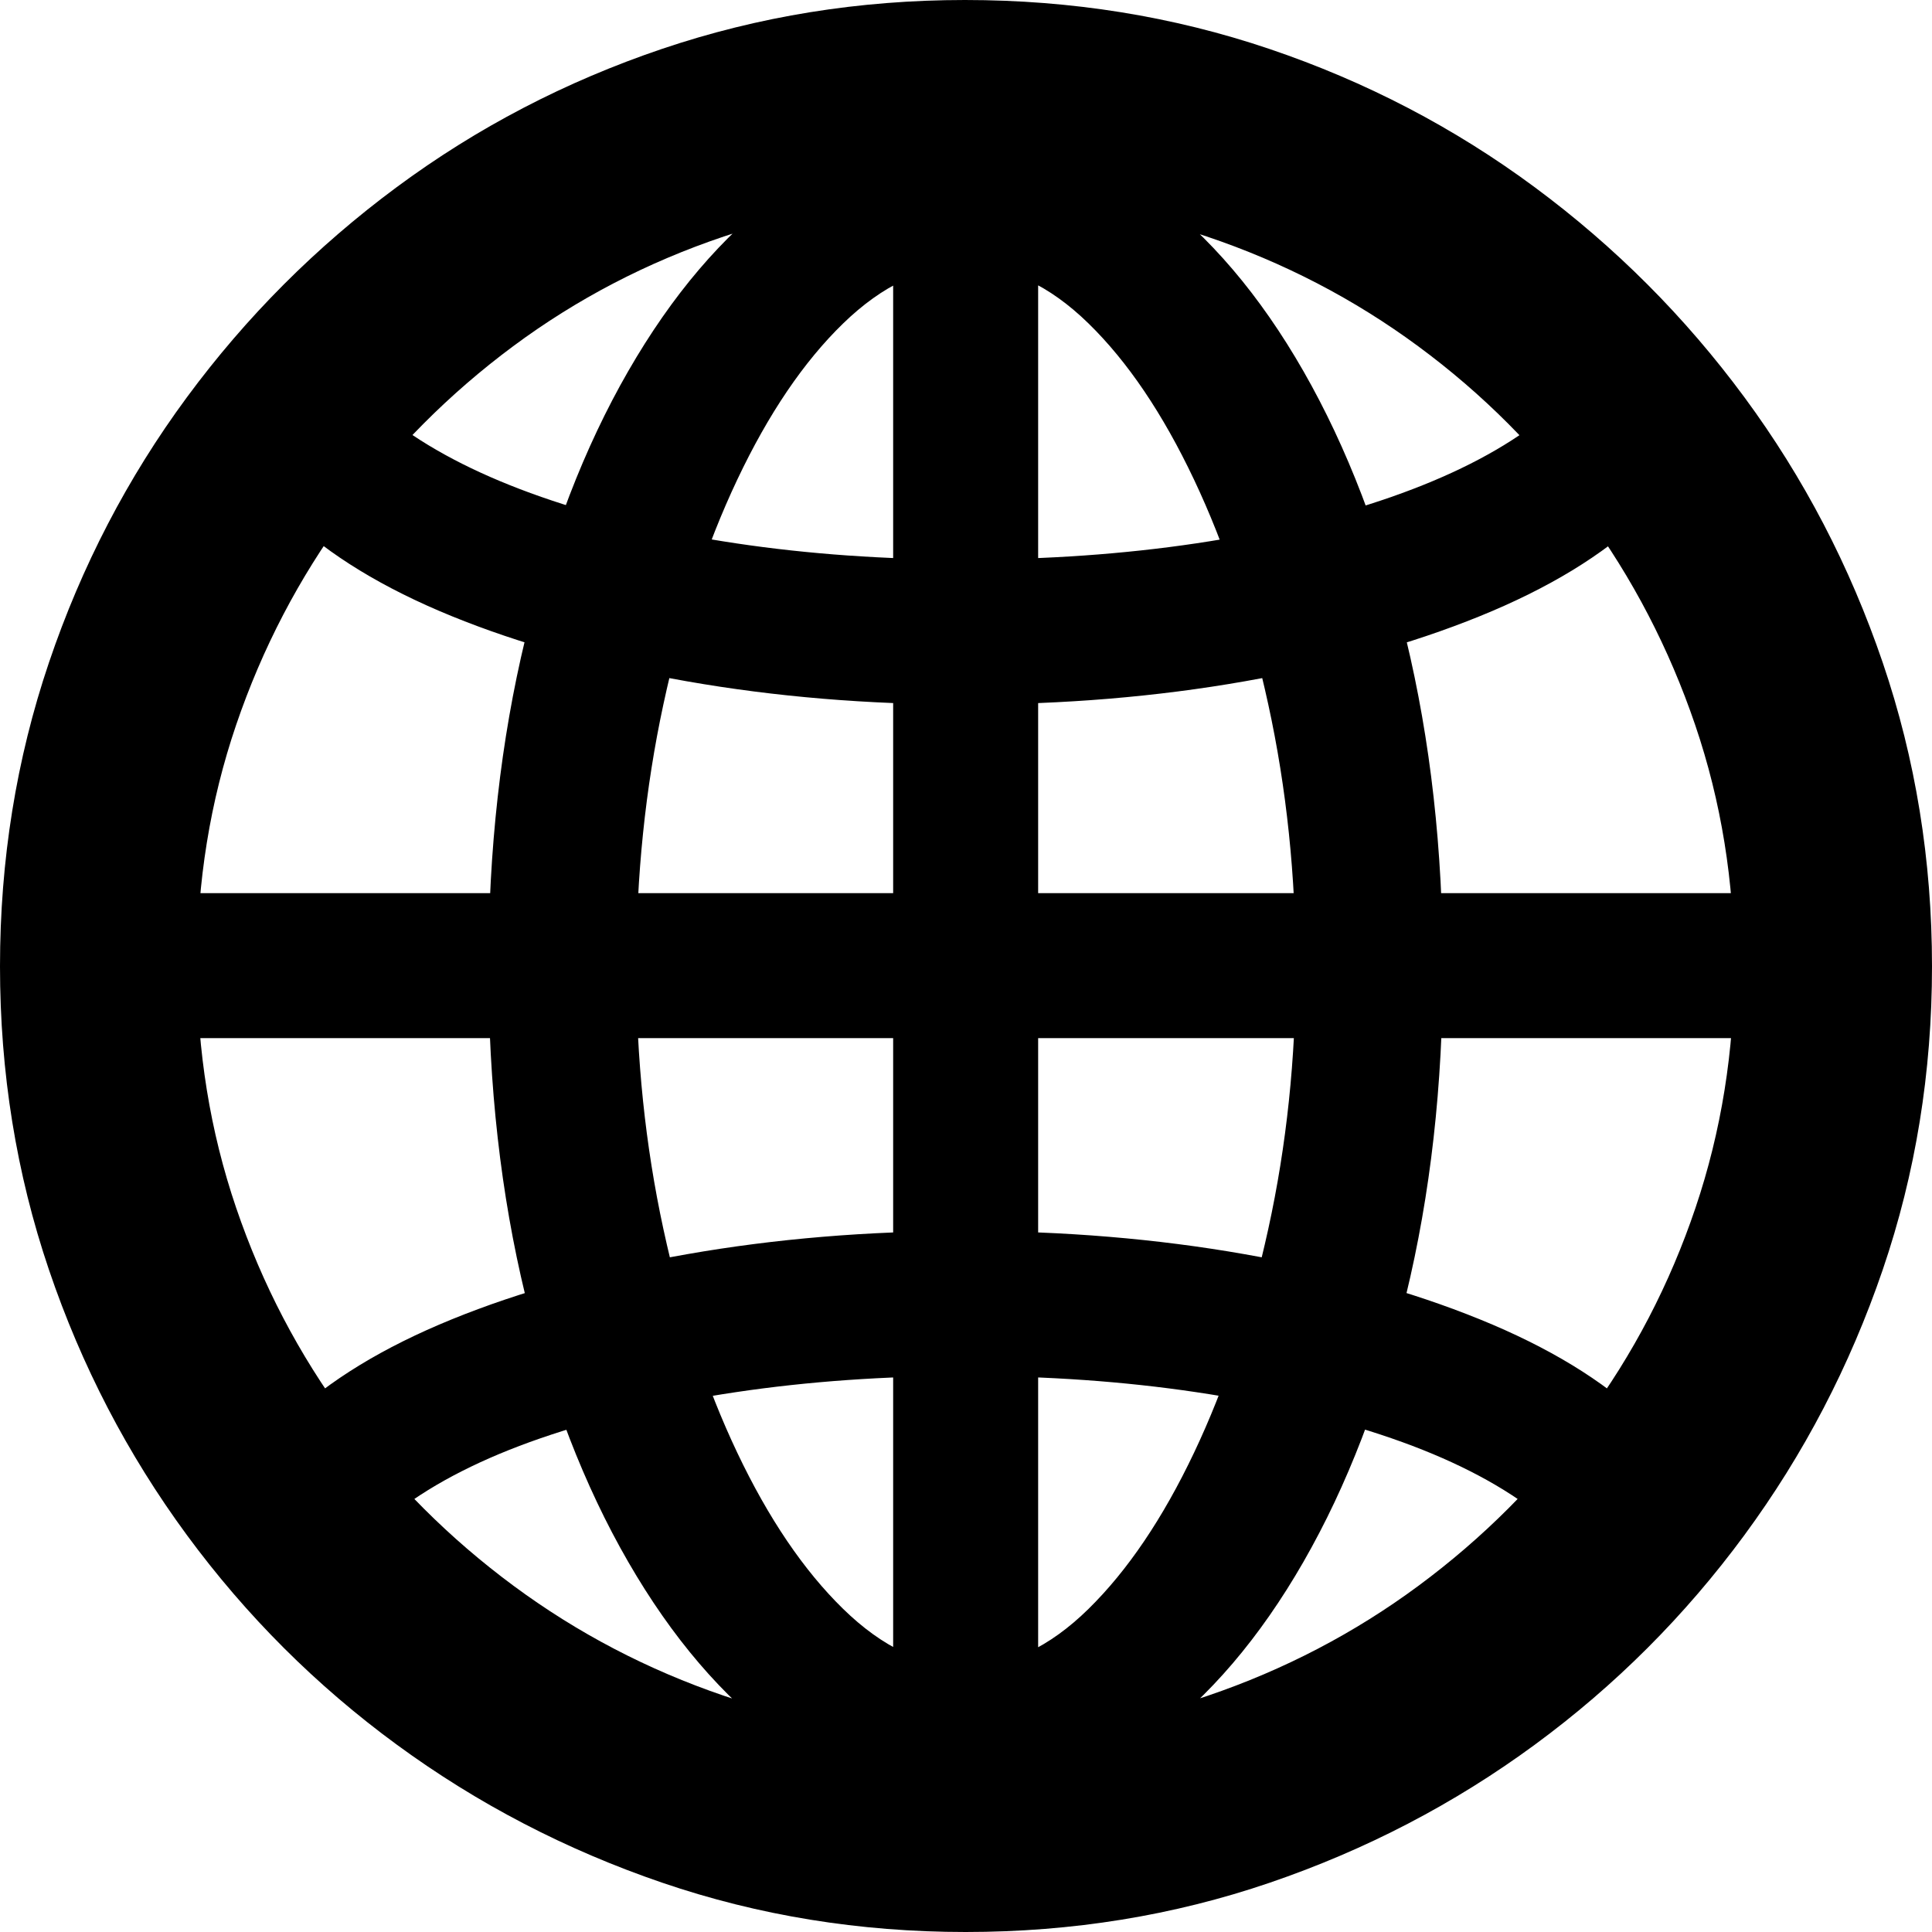<?xml version="1.0" encoding="UTF-8"?>
<svg width="500px" height="500px" viewBox="0 0 500 500" version="1.1" xmlns="http://www.w3.org/2000/svg" xmlns:xlink="http://www.w3.org/1999/xlink">
    <title>Heavy-L</title>
    <g id="Logo-+-Ideas" stroke="none" stroke-width="1" fill="none" fill-rule="evenodd">
        <g id="Group-3" transform="translate(-25, -25)" fill="#000000" fill-rule="nonzero">
            <g id="Heavy-L" transform="translate(25, 25)">
                <path d="M249.91,466.849 C267.032,466.849 283.061,461.324 297.997,450.273 C312.934,439.223 326.049,423.862 337.342,404.189 C348.635,384.517 357.469,361.566 363.843,335.337 C370.219,309.107 373.408,280.813 373.408,250.455 C373.408,219.976 370.219,191.56 363.843,165.209 C357.469,138.858 348.635,115.816 337.342,96.083 C326.049,76.351 312.934,60.959 297.997,49.909 C283.061,38.858 267.032,33.333 249.91,33.333 C232.788,33.333 216.789,38.858 201.913,49.909 C187.038,60.959 173.923,76.351 162.569,96.083 C151.215,115.816 142.35,138.858 135.975,165.209 C129.6,191.56 126.412,219.976 126.412,250.455 C126.412,280.813 129.6,309.107 135.975,335.337 C142.35,361.566 151.215,384.517 162.569,404.189 C173.923,423.862 187.068,439.223 202.004,450.273 C216.941,461.324 232.909,466.849 249.91,466.849 Z M249.91,68.852 C260.96,68.852 271.555,73.8 281.695,83.697 C291.835,93.594 300.942,107.073 309.018,124.135 C317.093,141.196 323.499,160.595 328.234,182.331 C332.971,204.068 335.339,226.776 335.339,250.455 C335.339,273.892 332.971,296.418 328.234,318.033 C323.499,339.648 317.093,358.956 309.018,375.956 C300.942,392.957 291.835,406.436 281.695,416.393 C271.555,426.351 260.96,431.33 249.91,431.33 C238.981,431.33 228.416,426.351 218.216,416.393 C208.015,406.436 198.877,392.957 190.802,375.956 C182.727,358.956 176.352,339.648 171.676,318.033 C167.001,296.418 164.664,273.892 164.664,250.455 C164.664,226.776 167.001,204.068 171.676,182.331 C176.352,160.595 182.727,141.196 190.802,124.135 C198.877,107.073 208.015,93.594 218.216,83.697 C228.416,73.8 238.981,68.852 249.91,68.852 Z M231.148,36.429 L231.148,462.477 L268.671,462.477 L268.671,36.429 L231.148,36.429 Z M249.91,318.579 C224.652,318.579 200.608,320.583 177.778,324.59 C154.949,328.597 134.67,334.214 116.94,341.439 C99.211,348.664 85.125,357.256 74.681,367.213 L103.097,390.892 C112.69,383.606 124.955,377.383 139.891,372.222 C154.828,367.061 171.677,363.084 190.438,360.291 C209.199,357.498 229.023,356.102 249.91,356.102 C270.918,356.102 290.803,357.498 309.564,360.291 C328.326,363.084 345.175,367.061 360.109,372.222 C375.045,377.383 387.311,383.606 396.906,390.892 L425.32,367.213 C414.878,357.256 400.761,348.664 382.969,341.439 C365.18,334.214 344.901,328.597 322.132,324.59 C299.364,320.583 275.29,318.579 249.91,318.579 Z M461.931,231.147 L38.069,231.147 L38.069,268.67 L461.931,268.67 L461.931,231.147 Z M249.91,182.331 C275.29,182.331 299.364,180.328 322.132,176.32 C344.901,172.313 365.18,166.697 382.969,159.471 C400.761,152.246 414.878,143.655 425.32,133.698 L396.906,110.018 C387.311,117.183 375.045,123.376 360.109,128.597 C345.175,133.819 328.326,137.826 309.564,140.619 C290.803,143.412 270.918,144.809 249.91,144.809 C229.023,144.809 209.23,143.412 190.529,140.619 C171.828,137.826 155.01,133.819 140.073,128.597 C125.137,123.376 112.812,117.183 103.097,110.018 L74.681,133.698 C85.125,143.655 99.211,152.246 116.94,159.471 C134.67,166.697 154.949,172.313 177.778,176.32 C200.608,180.328 224.652,182.331 249.91,182.331 Z M249.91,500 C277.475,500 303.705,495.75 328.599,487.249 C353.492,478.749 376.352,466.849 397.178,451.548 C418.004,436.248 436.098,418.154 451.46,397.268 C466.822,376.381 478.753,353.491 487.253,328.597 C495.751,303.704 500,277.535 500,250.091 C500,222.647 495.751,196.448 487.253,171.493 C478.753,146.539 466.822,123.649 451.46,102.823 C436.098,81.997 418.004,63.874 397.178,48.451 C376.352,33.029 353.462,21.099 328.508,12.659 C303.553,4.22 277.293,0 249.728,0 C222.405,0 196.267,4.22 171.312,12.659 C146.358,21.099 123.467,33.029 102.641,48.451 C81.816,63.874 63.722,81.997 48.361,102.823 C33,123.649 21.099,146.539 12.66,171.493 C4.22,196.448 0,222.647 0,250.091 C0,277.535 4.22,303.704 12.66,328.597 C21.099,353.491 33,376.381 48.361,397.268 C63.722,418.154 81.846,436.248 102.733,451.548 C123.619,466.849 146.509,478.749 171.403,487.249 C196.297,495.75 222.466,500 249.91,500 Z M249.91,448.998 C228.052,448.998 207.226,445.628 187.432,438.889 C167.639,432.149 149.454,422.647 132.878,410.382 C116.303,398.118 101.883,383.698 89.618,367.122 C77.353,350.546 67.851,332.362 61.111,312.568 C54.372,292.775 51.002,271.949 51.002,250.091 C51.002,228.233 54.372,207.407 61.111,187.614 C67.851,167.82 77.353,149.605 89.618,132.969 C101.883,116.332 116.272,101.882 132.787,89.617 C149.302,77.352 167.487,67.881 187.341,61.202 C207.196,54.523 227.991,51.184 249.728,51.184 C271.586,51.184 292.442,54.523 312.296,61.202 C332.152,67.881 350.397,77.352 367.032,89.617 C383.668,101.882 398.088,116.332 410.294,132.969 C422.498,149.605 431.969,167.82 438.709,187.614 C445.449,207.407 448.818,228.233 448.818,250.091 C448.818,271.949 445.478,292.775 438.799,312.568 C432.121,332.362 422.649,350.546 410.384,367.122 C398.118,383.698 383.698,398.118 367.122,410.382 C350.546,422.647 332.332,432.149 312.478,438.889 C292.624,445.628 271.768,448.998 249.91,448.998 Z" id="Shape"></path>
            </g>
        </g>
    </g>
</svg>